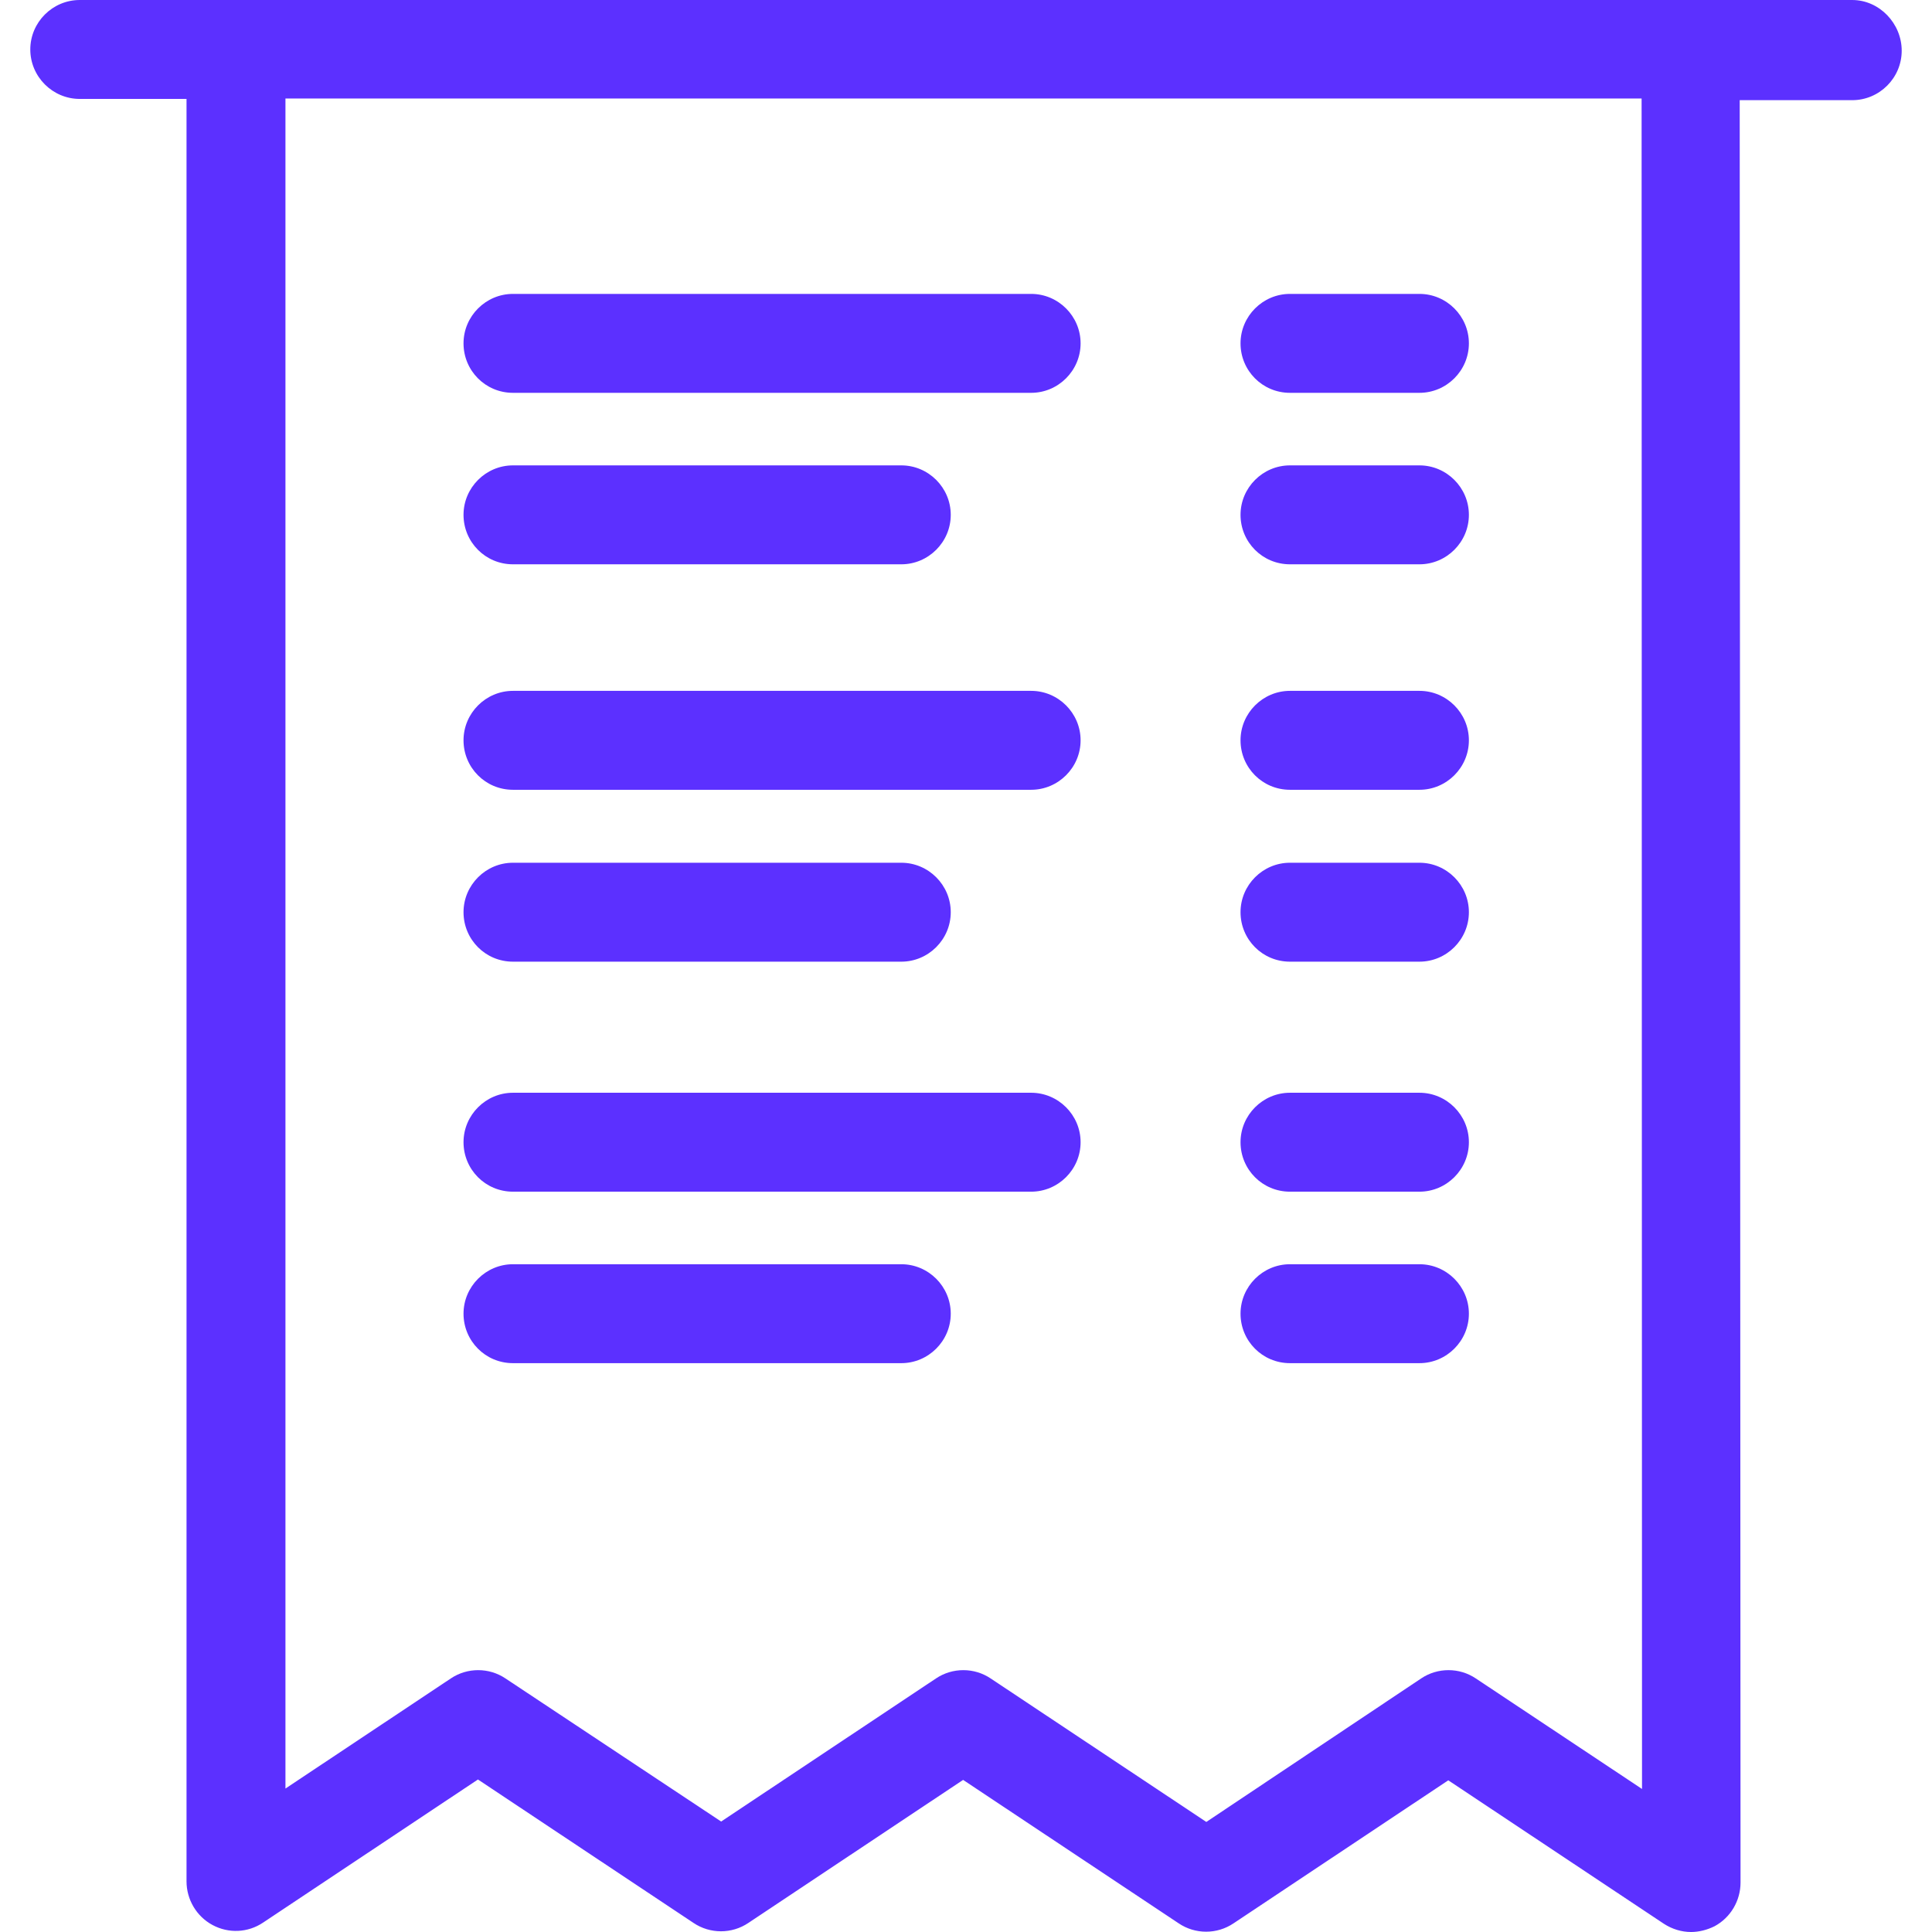 <svg xmlns="http://www.w3.org/2000/svg" width="468.7" height="468.7"><rect width="100%" height="100%" fill="none"/><g class="currentLayer"><title>Layer 1</title><g class="selected" fill="#5c30ff"><path d="M449.35 0h-430c-6.6 0-12 5.4-12 12s5.4 12 12 12h25.9v432.4c0 4.4 2.4 8.5 6.3 10.6s8.6 1.9 12.3-.6l52.1-34.7 52.3 34.8c4 2.7 9.3 2.7 13.3 0l52.1-34.7 52.3 34.8c4 2.7 9.3 2.7 13.3 0l52.1-34.7 52.3 34.8c2 1.3 4.3 2 6.6 2 1.9 0 3.9-.5 5.7-1.4 3.9-2.1 6.3-6.2 6.3-10.6l-.2-432.4h27.3c6.6 0 12-5.4 12-12s-5.4-12.3-12-12.3zm-51 434l-40.3-26.8c-4-2.7-9.3-2.7-13.3 0l-52.1 34.8-52.3-34.8c-4-2.7-9.3-2.7-13.3 0l-52.1 34.7-52.3-34.7c-4-2.7-9.3-2.7-13.3 0l-40.1 26.7v-410h329l.1 410.1z"/><path d="M124.45 191.6h125.7c6.6 0 12-5.4 12-12s-5.4-12-12-12h-125.7c-6.6 0-12 5.4-12 12s5.3 12 12 12zm0 41.7h94.2c6.6 0 12-5.4 12-12s-5.4-12-12-12h-94.2c-6.6 0-12 5.4-12 12s5.3 12 12 12zm188.5-41.7h31.4c6.6 0 12-5.4 12-12s-5.4-12-12-12h-31.4c-6.6 0-12 5.4-12 12s5.3 12 12 12zm0 41.7h31.4c6.6 0 12-5.4 12-12s-5.4-12-12-12h-31.4c-6.6 0-12 5.4-12 12s5.3 12 12 12zm-188.5-138h125.7c6.6 0 12-5.4 12-12s-5.4-12-12-12h-125.7c-6.6 0-12 5.4-12 12s5.3 12 12 12zm0 41.6h94.2c6.6 0 12-5.4 12-12s-5.4-12-12-12h-94.2c-6.6 0-12 5.4-12 12s5.3 12 12 12zm188.5-41.6h31.4c6.6 0 12-5.4 12-12s-5.4-12-12-12h-31.4c-6.6 0-12 5.4-12 12s5.3 12 12 12zm0 41.6h31.4c6.6 0 12-5.4 12-12s-5.4-12-12-12h-31.4c-6.6 0-12 5.4-12 12s5.3 12 12 12zm-188.5 152.2h125.7c6.6 0 12-5.4 12-12s-5.4-12-12-12h-125.7c-6.6 0-12 5.4-12 12s5.3 12 12 12zm0 41.6h94.2c6.6 0 12-5.4 12-12s-5.4-12-12-12h-94.2c-6.6 0-12 5.4-12 12s5.3 12 12 12zm188.5-41.6h31.4c6.6 0 12-5.4 12-12s-5.4-12-12-12h-31.4c-6.6 0-12 5.4-12 12s5.3 12 12 12zm0 41.6h31.4c6.6 0 12-5.4 12-12s-5.4-12-12-12h-31.4c-6.6 0-12 5.4-12 12s5.3 12 12 12z"/></g></g></svg>